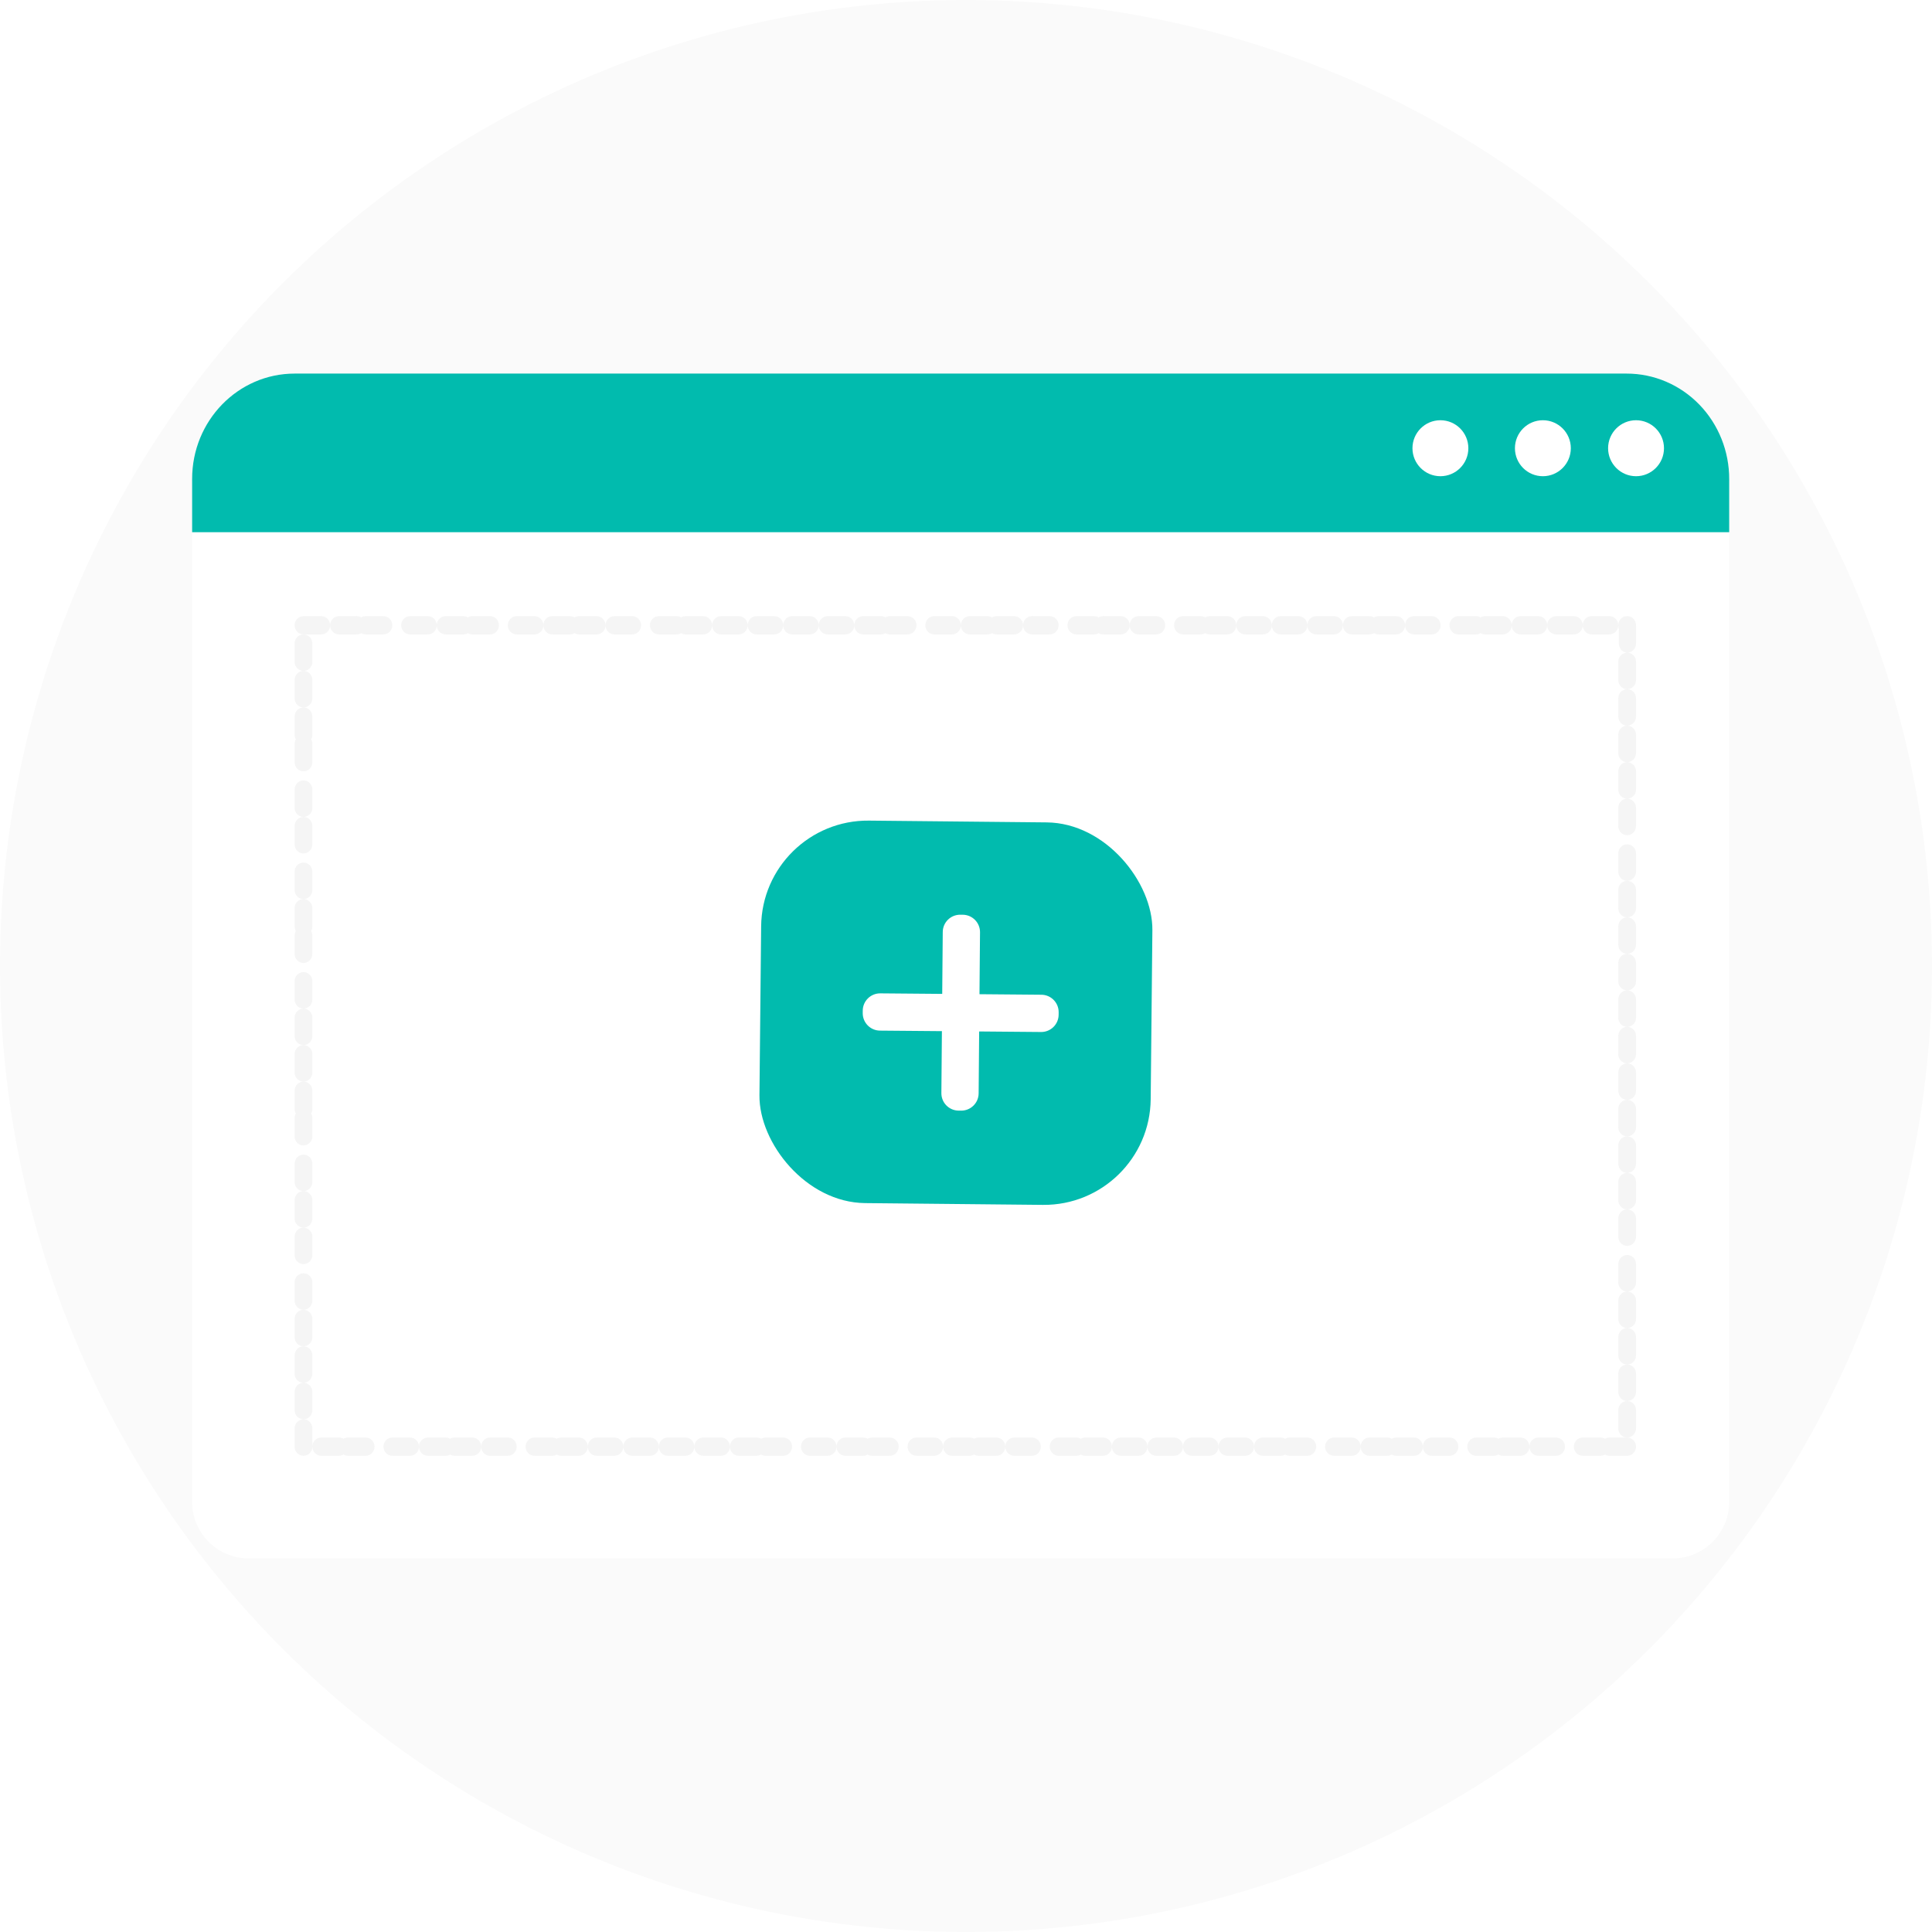 <?xml version="1.0" encoding="UTF-8"?>
<svg width="181px" height="181px" viewBox="0 0 181 181" version="1.1" xmlns="http://www.w3.org/2000/svg" xmlns:xlink="http://www.w3.org/1999/xlink">
    <!-- Generator: Sketch 50.2 (55047) - http://www.bohemiancoding.com/sketch -->
    <title>Group 11</title>
    <desc>Created with Sketch.</desc>
    <defs>
        <filter x="-10.4%" y="-13.5%" width="120.8%" height="127.0%" filterUnits="objectBoundingBox" id="filter-1">
            <feOffset dx="0" dy="0" in="SourceAlpha" result="shadowOffsetOuter1"></feOffset>
            <feGaussianBlur stdDeviation="5" in="shadowOffsetOuter1" result="shadowBlurOuter1"></feGaussianBlur>
            <feColorMatrix values="0 0 0 0 0   0 0 0 0 0   0 0 0 0 0  0 0 0 0.08 0" type="matrix" in="shadowBlurOuter1" result="shadowMatrixOuter1"></feColorMatrix>
            <feMerge>
                <feMergeNode in="shadowMatrixOuter1"></feMergeNode>
                <feMergeNode in="SourceGraphic"></feMergeNode>
            </feMerge>
        </filter>
    </defs>
    <g id="Page-1" stroke="none" stroke-width="1" fill="none" fill-rule="evenodd">
        <g id="Doctor---Search-Patient---5-Detail-Patient-with-No-Record" transform="translate(-664, -343)">
            <g id="Group-12" transform="translate(263, 192)">
                <g id="Group-7" transform="translate(221, 151)">
                    <g id="Group-11" transform="translate(180, 0)">
                        <circle id="Oval-3" fill="#FAFAFA" cx="90.5" cy="90.5" r="90.5"></circle>
                        <g id="empty-state" filter="url(#filter-1)" transform="translate(18, 35)" fill-rule="nonzero">
                            <path d="M138.679,111 L5.302,111 C3.89,111 2.536,110.439 1.541,109.44 C0.546,108.441 -0.009,107.088 0,105.681 L0,10.061 C0,7.135 144,7.135 144,10.061 L144,105.681 C144.009,107.092 143.452,108.448 142.452,109.447 C141.453,110.446 140.094,111.005 138.679,111 Z" id="Shape" fill="#FFFFFF"></path>
                            <g id="Group-9" transform="translate(52.364, 41.079)">
                                <rect id="Rectangle-path" fill="#01BBAE" transform="translate(19.191, 18.8) rotate(0.573) translate(-19.191, -18.8) " x="0.864" y="0.883" width="36.655" height="35.835" rx="10"></rect>
                                <path d="M21.399,17.063 L27.201,17.113 C28.101,17.121 28.824,17.857 28.817,18.757 L28.815,18.988 C28.807,19.888 28.071,20.611 27.171,20.604 L21.369,20.554 L21.32,26.356 C21.312,27.256 20.576,27.979 19.676,27.972 L19.445,27.97 C18.545,27.962 17.821,27.226 17.829,26.326 L17.879,20.524 L12.077,20.475 C11.177,20.467 10.453,19.731 10.461,18.831 L10.463,18.6 C10.471,17.7 11.207,16.976 12.107,16.984 L17.908,17.034 L17.958,11.232 C17.966,10.332 18.702,9.608 19.602,9.616 L19.833,9.618 C20.733,9.626 21.456,10.362 21.449,11.262 L21.399,17.063 Z" id="Combined-Shape" fill="#FFFFFF"></path>
                            </g>
                            <path d="M134.399,0 L9.601,0 C4.298,-3.33641577e-16 6.49364449e-16,4.417 0,9.866 L0,14.858 L144,14.858 L144,9.906 C144.01,7.282 143.003,4.762 141.202,2.904 C139.4,1.045 136.952,-2.11568097e-05 134.399,0 Z" id="Shape" fill="#01BBAE"></path>
                            <path d="M10.432,24.434 C9.973,24.434 9.6,24.052 9.6,23.579 C9.6,23.107 9.973,22.724 10.432,22.724 L12.097,22.724 C12.556,22.724 12.929,23.107 12.929,23.579 C12.929,24.052 12.556,24.434 12.097,24.434 L10.432,24.434 Z M13.761,24.434 C13.302,24.434 12.929,24.052 12.929,23.579 C12.929,23.107 13.302,22.724 13.761,22.724 L15.426,22.724 C15.886,22.724 16.258,23.107 16.258,23.579 C16.258,24.052 15.886,24.434 15.426,24.434 L13.761,24.434 Z M16.258,24.434 C15.799,24.434 15.426,24.052 15.426,23.579 C15.426,23.107 15.799,22.724 16.258,22.724 L17.923,22.724 C18.382,22.724 18.755,23.107 18.755,23.579 C18.755,24.052 18.382,24.434 17.923,24.434 L16.258,24.434 Z M20.42,24.434 C19.96,24.434 19.587,24.052 19.587,23.579 C19.587,23.107 19.96,22.724 20.42,22.724 L22.084,22.724 C22.544,22.724 22.916,23.107 22.916,23.579 C22.916,24.052 22.544,24.434 22.084,24.434 L20.42,24.434 Z M23.749,24.434 C23.289,24.434 22.916,24.052 22.916,23.579 C22.916,23.107 23.289,22.724 23.749,22.724 L25.413,22.724 C25.873,22.724 26.245,23.107 26.245,23.579 C26.245,24.052 25.873,24.434 25.413,24.434 L23.749,24.434 Z M26.245,24.434 C25.786,24.434 25.413,24.052 25.413,23.579 C25.413,23.107 25.786,22.724 26.245,22.724 L27.91,22.724 C28.37,22.724 28.742,23.107 28.742,23.579 C28.742,24.052 28.37,24.434 27.91,24.434 L26.245,24.434 Z M30.407,24.434 C29.947,24.434 29.574,24.052 29.574,23.579 C29.574,23.107 29.947,22.724 30.407,22.724 L32.071,22.724 C32.531,22.724 32.904,23.107 32.904,23.579 C32.904,24.052 32.531,24.434 32.071,24.434 L30.407,24.434 Z M33.736,24.434 C33.276,24.434 32.904,24.052 32.904,23.579 C32.904,23.107 33.276,22.724 33.736,22.724 L35.4,22.724 C35.86,22.724 36.233,23.107 36.233,23.579 C36.233,24.052 35.86,24.434 35.4,24.434 L33.736,24.434 Z M36.233,24.434 C35.773,24.434 35.4,24.052 35.4,23.579 C35.4,23.107 35.773,22.724 36.233,22.724 L37.897,22.724 C38.357,22.724 38.729,23.107 38.729,23.579 C38.729,24.052 38.357,24.434 37.897,24.434 L36.233,24.434 Z M39.562,24.434 C39.102,24.434 38.729,24.052 38.729,23.579 C38.729,23.107 39.102,22.724 39.562,22.724 L41.226,22.724 C41.686,22.724 42.059,23.107 42.059,23.579 C42.059,24.052 41.686,24.434 41.226,24.434 L39.562,24.434 Z M43.723,24.434 C43.263,24.434 42.891,24.052 42.891,23.579 C42.891,23.107 43.263,22.724 43.723,22.724 L45.388,22.724 C45.847,22.724 46.22,23.107 46.22,23.579 C46.22,24.052 45.847,24.434 45.388,24.434 L43.723,24.434 Z M46.22,24.434 C45.76,24.434 45.388,24.052 45.388,23.579 C45.388,23.107 45.76,22.724 46.22,22.724 L47.884,22.724 C48.344,22.724 48.717,23.107 48.717,23.579 C48.717,24.052 48.344,24.434 47.884,24.434 L46.22,24.434 Z M49.549,24.434 C49.089,24.434 48.717,24.052 48.717,23.579 C48.717,23.107 49.089,22.724 49.549,22.724 L51.213,22.724 C51.673,22.724 52.046,23.107 52.046,23.579 C52.046,24.052 51.673,24.434 51.213,24.434 L49.549,24.434 Z M52.878,24.434 C52.418,24.434 52.046,24.052 52.046,23.579 C52.046,23.107 52.418,22.724 52.878,22.724 L54.543,22.724 C55.002,22.724 55.375,23.107 55.375,23.579 C55.375,24.052 55.002,24.434 54.543,24.434 L52.878,24.434 Z M56.207,24.434 C55.747,24.434 55.375,24.052 55.375,23.579 C55.375,23.107 55.747,22.724 56.207,22.724 L57.872,22.724 C58.331,22.724 58.704,23.107 58.704,23.579 C58.704,24.052 58.331,24.434 57.872,24.434 L56.207,24.434 Z M59.536,24.434 C59.077,24.434 58.704,24.052 58.704,23.579 C58.704,23.107 59.077,22.724 59.536,22.724 L61.201,22.724 C61.66,22.724 62.033,23.107 62.033,23.579 C62.033,24.052 61.66,24.434 61.201,24.434 L59.536,24.434 Z M62.865,24.434 C62.406,24.434 62.033,24.052 62.033,23.579 C62.033,23.107 62.406,22.724 62.865,22.724 L64.53,22.724 C64.989,22.724 65.362,23.107 65.362,23.579 C65.362,24.052 64.989,24.434 64.53,24.434 L62.865,24.434 Z M65.362,24.434 C64.902,24.434 64.53,24.052 64.53,23.579 C64.53,23.107 64.902,22.724 65.362,22.724 L67.027,22.724 C67.486,22.724 67.859,23.107 67.859,23.579 C67.859,24.052 67.486,24.434 67.027,24.434 L65.362,24.434 Z M69.523,24.434 C69.064,24.434 68.691,24.052 68.691,23.579 C68.691,23.107 69.064,22.724 69.523,22.724 L71.188,22.724 C71.648,22.724 72.02,23.107 72.02,23.579 C72.02,24.052 71.648,24.434 71.188,24.434 L69.523,24.434 Z M72.852,24.434 C72.393,24.434 72.02,24.052 72.02,23.579 C72.02,23.107 72.393,22.724 72.852,22.724 L74.517,22.724 C74.977,22.724 75.349,23.107 75.349,23.579 C75.349,24.052 74.977,24.434 74.517,24.434 L72.852,24.434 Z M75.349,24.434 C74.89,24.434 74.517,24.052 74.517,23.579 C74.517,23.107 74.89,22.724 75.349,22.724 L77.014,22.724 C77.473,22.724 77.846,23.107 77.846,23.579 C77.846,24.052 77.473,24.434 77.014,24.434 L75.349,24.434 Z M78.678,24.434 C78.219,24.434 77.846,24.052 77.846,23.579 C77.846,23.107 78.219,22.724 78.678,22.724 L80.343,22.724 C80.803,22.724 81.175,23.107 81.175,23.579 C81.175,24.052 80.803,24.434 80.343,24.434 L78.678,24.434 Z M82.84,24.434 C82.38,24.434 82.007,24.052 82.007,23.579 C82.007,23.107 82.38,22.724 82.84,22.724 L84.504,22.724 C84.964,22.724 85.337,23.107 85.337,23.579 C85.337,24.052 84.964,24.434 84.504,24.434 L82.84,24.434 Z M85.337,24.434 C84.877,24.434 84.504,24.052 84.504,23.579 C84.504,23.107 84.877,22.724 85.337,22.724 L87.001,22.724 C87.461,22.724 87.833,23.107 87.833,23.579 C87.833,24.052 87.461,24.434 87.001,24.434 L85.337,24.434 Z M88.666,24.434 C88.206,24.434 87.833,24.052 87.833,23.579 C87.833,23.107 88.206,22.724 88.666,22.724 L90.33,22.724 C90.79,22.724 91.162,23.107 91.162,23.579 C91.162,24.052 90.79,24.434 90.33,24.434 L88.666,24.434 Z M92.827,24.434 C92.367,24.434 91.995,24.052 91.995,23.579 C91.995,23.107 92.367,22.724 92.827,22.724 L94.492,22.724 C94.951,22.724 95.324,23.107 95.324,23.579 C95.324,24.052 94.951,24.434 94.492,24.434 L92.827,24.434 Z M95.324,24.434 C94.864,24.434 94.492,24.052 94.492,23.579 C94.492,23.107 94.864,22.724 95.324,22.724 L96.988,22.724 C97.448,22.724 97.821,23.107 97.821,23.579 C97.821,24.052 97.448,24.434 96.988,24.434 L95.324,24.434 Z M98.653,24.434 C98.193,24.434 97.821,24.052 97.821,23.579 C97.821,23.107 98.193,22.724 98.653,22.724 L100.317,22.724 C100.777,22.724 101.15,23.107 101.15,23.579 C101.15,24.052 100.777,24.434 100.317,24.434 L98.653,24.434 Z M101.982,24.434 C101.522,24.434 101.15,24.052 101.15,23.579 C101.15,23.107 101.522,22.724 101.982,22.724 L103.646,22.724 C104.106,22.724 104.479,23.107 104.479,23.579 C104.479,24.052 104.106,24.434 103.646,24.434 L101.982,24.434 Z M105.311,24.434 C104.851,24.434 104.479,24.052 104.479,23.579 C104.479,23.107 104.851,22.724 105.311,22.724 L106.976,22.724 C107.435,22.724 107.808,23.107 107.808,23.579 C107.808,24.052 107.435,24.434 106.976,24.434 L105.311,24.434 Z M108.64,24.434 C108.18,24.434 107.808,24.052 107.808,23.579 C107.808,23.107 108.18,22.724 108.64,22.724 L110.305,22.724 C110.764,22.724 111.137,23.107 111.137,23.579 C111.137,24.052 110.764,24.434 110.305,24.434 L108.64,24.434 Z M111.137,24.434 C110.677,24.434 110.305,24.052 110.305,23.579 C110.305,23.107 110.677,22.724 111.137,22.724 L112.801,22.724 C113.261,22.724 113.634,23.107 113.634,23.579 C113.634,24.052 113.261,24.434 112.801,24.434 L111.137,24.434 Z M114.466,24.434 C114.006,24.434 113.634,24.052 113.634,23.579 C113.634,23.107 114.006,22.724 114.466,22.724 L116.131,22.724 C116.59,22.724 116.963,23.107 116.963,23.579 C116.963,24.052 116.59,24.434 116.131,24.434 L114.466,24.434 Z M118.627,24.434 C118.168,24.434 117.795,24.052 117.795,23.579 C117.795,23.107 118.168,22.724 118.627,22.724 L120.292,22.724 C120.752,22.724 121.124,23.107 121.124,23.579 C121.124,24.052 120.752,24.434 120.292,24.434 L118.627,24.434 Z M121.124,24.434 C120.664,24.434 120.292,24.052 120.292,23.579 C120.292,23.107 120.664,22.724 121.124,22.724 L122.789,22.724 C123.248,22.724 123.621,23.107 123.621,23.579 C123.621,24.052 123.248,24.434 122.789,24.434 L121.124,24.434 Z M124.453,24.434 C123.994,24.434 123.621,24.052 123.621,23.579 C123.621,23.107 123.994,22.724 124.453,22.724 L126.118,22.724 C126.577,22.724 126.95,23.107 126.95,23.579 C126.95,24.052 126.577,24.434 126.118,24.434 L124.453,24.434 Z M127.782,24.434 C127.323,24.434 126.95,24.052 126.95,23.579 C126.95,23.107 127.323,22.724 127.782,22.724 L129.447,22.724 C129.906,22.724 130.279,23.107 130.279,23.579 C130.279,24.052 129.906,24.434 129.447,24.434 L127.782,24.434 Z M131.111,24.434 C130.652,24.434 130.279,24.052 130.279,23.579 C130.279,23.107 130.652,22.724 131.111,22.724 L132.776,22.724 C133.236,22.724 133.608,23.107 133.608,23.579 C133.608,24.052 133.236,24.434 132.776,24.434 L131.111,24.434 Z M133.608,23.594 C133.608,23.114 133.969,22.724 134.414,22.724 L134.467,22.724 C134.912,22.724 135.273,23.114 135.273,23.594 L135.273,25.275 C135.273,25.755 134.912,26.144 134.467,26.144 C134.022,26.144 133.662,25.755 133.662,25.275 L133.662,23.907 C133.627,23.81 133.608,23.704 133.608,23.594 Z M133.608,26.999 C133.608,26.527 133.981,26.144 134.44,26.144 C134.9,26.144 135.273,26.527 135.273,26.999 L135.273,28.71 C135.273,29.182 134.9,29.565 134.44,29.565 C133.981,29.565 133.608,29.182 133.608,28.71 L133.608,26.999 Z M133.608,30.42 C133.608,29.947 133.981,29.565 134.44,29.565 C134.9,29.565 135.273,29.947 135.273,30.42 L135.273,32.13 C135.273,32.602 134.9,32.985 134.44,32.985 C133.981,32.985 133.608,32.602 133.608,32.13 L133.608,30.42 Z M133.608,33.84 C133.608,33.367 133.981,32.985 134.44,32.985 C134.9,32.985 135.273,33.367 135.273,33.84 L135.273,35.55 C135.273,36.022 134.9,36.405 134.44,36.405 C133.981,36.405 133.608,36.022 133.608,35.55 L133.608,33.84 Z M133.608,37.26 C133.608,36.787 133.981,36.405 134.44,36.405 C134.9,36.405 135.273,36.787 135.273,37.26 L135.273,38.97 C135.273,39.442 134.9,39.825 134.44,39.825 C133.981,39.825 133.608,39.442 133.608,38.97 L133.608,37.26 Z M133.608,40.68 C133.608,40.208 133.981,39.825 134.44,39.825 C134.9,39.825 135.273,40.208 135.273,40.68 L135.273,42.39 C135.273,42.862 134.9,43.245 134.44,43.245 C133.981,43.245 133.608,42.862 133.608,42.39 L133.608,40.68 Z M133.608,44.955 C133.608,44.483 133.981,44.1 134.44,44.1 C134.9,44.1 135.273,44.483 135.273,44.955 L135.273,46.665 C135.273,47.137 134.9,47.52 134.44,47.52 C133.981,47.52 133.608,47.137 133.608,46.665 L133.608,44.955 Z M133.608,48.375 C133.608,47.903 133.981,47.52 134.44,47.52 C134.9,47.52 135.273,47.903 135.273,48.375 L135.273,50.085 C135.273,50.557 134.9,50.94 134.44,50.94 C133.981,50.94 133.608,50.557 133.608,50.085 L133.608,48.375 Z M133.608,51.795 C133.608,51.323 133.981,50.94 134.44,50.94 C134.9,50.94 135.273,51.323 135.273,51.795 L135.273,53.505 C135.273,53.977 134.9,54.36 134.44,54.36 C133.981,54.36 133.608,53.977 133.608,53.505 L133.608,51.795 Z M133.608,55.215 C133.608,54.743 133.981,54.36 134.44,54.36 C134.9,54.36 135.273,54.743 135.273,55.215 L135.273,56.925 C135.273,57.397 134.9,57.78 134.44,57.78 C133.981,57.78 133.608,57.397 133.608,56.925 L133.608,55.215 Z M133.608,58.635 C133.608,58.163 133.981,57.78 134.44,57.78 C134.9,57.78 135.273,58.163 135.273,58.635 L135.273,60.345 C135.273,60.817 134.9,61.2 134.44,61.2 C133.981,61.2 133.608,60.817 133.608,60.345 L133.608,58.635 Z M133.608,62.055 C133.608,61.583 133.981,61.2 134.44,61.2 C134.9,61.2 135.273,61.583 135.273,62.055 L135.273,63.765 C135.273,64.237 134.9,64.62 134.44,64.62 C133.981,64.62 133.608,64.237 133.608,63.765 L133.608,62.055 Z M133.608,65.475 C133.608,65.003 133.981,64.62 134.44,64.62 C134.9,64.62 135.273,65.003 135.273,65.475 L135.273,67.185 C135.273,67.657 134.9,68.04 134.44,68.04 C133.981,68.04 133.608,67.657 133.608,67.185 L133.608,65.475 Z M133.608,68.895 C133.608,68.423 133.981,68.04 134.44,68.04 C134.9,68.04 135.273,68.423 135.273,68.895 L135.273,70.605 C135.273,71.077 134.9,71.46 134.44,71.46 C133.981,71.46 133.608,71.077 133.608,70.605 L133.608,68.895 Z M133.608,72.315 C133.608,71.843 133.981,71.46 134.44,71.46 C134.9,71.46 135.273,71.843 135.273,72.315 L135.273,74.025 C135.273,74.498 134.9,74.88 134.44,74.88 C133.981,74.88 133.608,74.498 133.608,74.025 L133.608,72.315 Z M133.608,75.735 C133.608,75.263 133.981,74.88 134.44,74.88 C134.9,74.88 135.273,75.263 135.273,75.735 L135.273,77.445 C135.273,77.918 134.9,78.3 134.44,78.3 C133.981,78.3 133.608,77.918 133.608,77.445 L133.608,75.735 Z M133.608,79.155 C133.608,78.683 133.981,78.3 134.44,78.3 C134.9,78.3 135.273,78.683 135.273,79.155 L135.273,80.865 C135.273,81.338 134.9,81.72 134.44,81.72 C133.981,81.72 133.608,81.338 133.608,80.865 L133.608,79.155 Z M133.608,83.431 C133.608,82.958 133.981,82.575 134.44,82.575 C134.9,82.575 135.273,82.958 135.273,83.431 L135.273,85.141 C135.273,85.613 134.9,85.996 134.44,85.996 C133.981,85.996 133.608,85.613 133.608,85.141 L133.608,83.431 Z M133.608,86.851 C133.608,86.378 133.981,85.996 134.44,85.996 C134.9,85.996 135.273,86.378 135.273,86.851 L135.273,88.561 C135.273,89.033 134.9,89.416 134.44,89.416 C133.981,89.416 133.608,89.033 133.608,88.561 L133.608,86.851 Z M133.608,90.271 C133.608,89.798 133.981,89.416 134.44,89.416 C134.9,89.416 135.273,89.798 135.273,90.271 L135.273,91.981 C135.273,92.453 134.9,92.836 134.44,92.836 C133.981,92.836 133.608,92.453 133.608,91.981 L133.608,90.271 Z M133.608,93.691 C133.608,93.218 133.981,92.836 134.44,92.836 C134.9,92.836 135.273,93.218 135.273,93.691 L135.273,95.401 C135.273,95.873 134.9,96.256 134.44,96.256 C133.981,96.256 133.608,95.873 133.608,95.401 L133.608,93.691 Z M133.608,97.111 C133.608,96.639 133.981,96.256 134.44,96.256 C134.9,96.256 135.273,96.639 135.273,97.111 L135.273,98.821 C135.273,99.293 134.9,99.676 134.44,99.676 C133.981,99.676 133.608,99.293 133.608,98.821 L133.608,97.111 Z M134.44,99.676 C134.9,99.676 135.273,100.059 135.273,100.531 C135.273,101.003 134.9,101.386 134.44,101.386 L132.776,101.386 C132.316,101.386 131.944,101.003 131.944,100.531 C131.944,100.059 132.316,99.676 132.776,99.676 L134.44,99.676 Z M131.944,99.676 C132.403,99.676 132.776,100.059 132.776,100.531 C132.776,101.003 132.403,101.386 131.944,101.386 L130.279,101.386 C129.819,101.386 129.447,101.003 129.447,100.531 C129.447,100.059 129.819,99.676 130.279,99.676 L131.944,99.676 Z M127.782,99.676 C128.242,99.676 128.615,100.059 128.615,100.531 C128.615,101.003 128.242,101.386 127.782,101.386 L126.118,101.386 C125.658,101.386 125.285,101.003 125.285,100.531 C125.285,100.059 125.658,99.676 126.118,99.676 L127.782,99.676 Z M124.453,99.676 C124.913,99.676 125.285,100.059 125.285,100.531 C125.285,101.003 124.913,101.386 124.453,101.386 L122.789,101.386 C122.329,101.386 121.956,101.003 121.956,100.531 C121.956,100.059 122.329,99.676 122.789,99.676 L124.453,99.676 Z M121.956,99.676 C122.416,99.676 122.789,100.059 122.789,100.531 C122.789,101.003 122.416,101.386 121.956,101.386 L120.292,101.386 C119.832,101.386 119.46,101.003 119.46,100.531 C119.46,100.059 119.832,99.676 120.292,99.676 L121.956,99.676 Z M117.795,99.676 C118.255,99.676 118.627,100.059 118.627,100.531 C118.627,101.003 118.255,101.386 117.795,101.386 L116.131,101.386 C115.671,101.386 115.298,101.003 115.298,100.531 C115.298,100.059 115.671,99.676 116.131,99.676 L117.795,99.676 Z M114.466,99.676 C114.926,99.676 115.298,100.059 115.298,100.531 C115.298,101.003 114.926,101.386 114.466,101.386 L112.801,101.386 C112.342,101.386 111.969,101.003 111.969,100.531 C111.969,100.059 112.342,99.676 112.801,99.676 L114.466,99.676 Z M111.969,99.676 C112.429,99.676 112.801,100.059 112.801,100.531 C112.801,101.003 112.429,101.386 111.969,101.386 L110.305,101.386 C109.845,101.386 109.472,101.003 109.472,100.531 C109.472,100.059 109.845,99.676 110.305,99.676 L111.969,99.676 Z M108.64,99.676 C109.1,99.676 109.472,100.059 109.472,100.531 C109.472,101.003 109.1,101.386 108.64,101.386 L106.976,101.386 C106.516,101.386 106.143,101.003 106.143,100.531 C106.143,100.059 106.516,99.676 106.976,99.676 L108.64,99.676 Z M104.479,99.676 C104.938,99.676 105.311,100.059 105.311,100.531 C105.311,101.003 104.938,101.386 104.479,101.386 L102.814,101.386 C102.355,101.386 101.982,101.003 101.982,100.531 C101.982,100.059 102.355,99.676 102.814,99.676 L104.479,99.676 Z M101.982,99.676 C102.442,99.676 102.814,100.059 102.814,100.531 C102.814,101.003 102.442,101.386 101.982,101.386 L100.317,101.386 C99.858,101.386 99.485,101.003 99.485,100.531 C99.485,100.059 99.858,99.676 100.317,99.676 L101.982,99.676 Z M98.653,99.676 C99.113,99.676 99.485,100.059 99.485,100.531 C99.485,101.003 99.113,101.386 98.653,101.386 L96.988,101.386 C96.529,101.386 96.156,101.003 96.156,100.531 C96.156,100.059 96.529,99.676 96.988,99.676 L98.653,99.676 Z M95.324,99.676 C95.783,99.676 96.156,100.059 96.156,100.531 C96.156,101.003 95.783,101.386 95.324,101.386 L93.659,101.386 C93.2,101.386 92.827,101.003 92.827,100.531 C92.827,100.059 93.2,99.676 93.659,99.676 L95.324,99.676 Z M91.995,99.676 C92.454,99.676 92.827,100.059 92.827,100.531 C92.827,101.003 92.454,101.386 91.995,101.386 L90.33,101.386 C89.871,101.386 89.498,101.003 89.498,100.531 C89.498,100.059 89.871,99.676 90.33,99.676 L91.995,99.676 Z M88.666,99.676 C89.125,99.676 89.498,100.059 89.498,100.531 C89.498,101.003 89.125,101.386 88.666,101.386 L87.001,101.386 C86.541,101.386 86.169,101.003 86.169,100.531 C86.169,100.059 86.541,99.676 87.001,99.676 L88.666,99.676 Z M85.337,99.676 C85.796,99.676 86.169,100.059 86.169,100.531 C86.169,101.003 85.796,101.386 85.337,101.386 L83.672,101.386 C83.212,101.386 82.84,101.003 82.84,100.531 C82.84,100.059 83.212,99.676 83.672,99.676 L85.337,99.676 Z M82.84,99.676 C83.299,99.676 83.672,100.059 83.672,100.531 C83.672,101.003 83.299,101.386 82.84,101.386 L81.175,101.386 C80.716,101.386 80.343,101.003 80.343,100.531 C80.343,100.059 80.716,99.676 81.175,99.676 L82.84,99.676 Z M78.678,99.676 C79.138,99.676 79.511,100.059 79.511,100.531 C79.511,101.003 79.138,101.386 78.678,101.386 L77.014,101.386 C76.554,101.386 76.182,101.003 76.182,100.531 C76.182,100.059 76.554,99.676 77.014,99.676 L78.678,99.676 Z M75.349,99.676 C75.809,99.676 76.182,100.059 76.182,100.531 C76.182,101.003 75.809,101.386 75.349,101.386 L73.685,101.386 C73.225,101.386 72.852,101.003 72.852,100.531 C72.852,100.059 73.225,99.676 73.685,99.676 L75.349,99.676 Z M72.852,99.676 C73.312,99.676 73.685,100.059 73.685,100.531 C73.685,101.003 73.312,101.386 72.852,101.386 L71.188,101.386 C70.728,101.386 70.356,101.003 70.356,100.531 C70.356,100.059 70.728,99.676 71.188,99.676 L72.852,99.676 Z M69.523,99.676 C69.983,99.676 70.356,100.059 70.356,100.531 C70.356,101.003 69.983,101.386 69.523,101.386 L67.859,101.386 C67.399,101.386 67.027,101.003 67.027,100.531 C67.027,100.059 67.399,99.676 67.859,99.676 L69.523,99.676 Z M65.362,99.676 C65.822,99.676 66.194,100.059 66.194,100.531 C66.194,101.003 65.822,101.386 65.362,101.386 L63.698,101.386 C63.238,101.386 62.865,101.003 62.865,100.531 C62.865,100.059 63.238,99.676 63.698,99.676 L65.362,99.676 Z M62.865,99.676 C63.325,99.676 63.698,100.059 63.698,100.531 C63.698,101.003 63.325,101.386 62.865,101.386 L61.201,101.386 C60.741,101.386 60.368,101.003 60.368,100.531 C60.368,100.059 60.741,99.676 61.201,99.676 L62.865,99.676 Z M59.536,99.676 C59.996,99.676 60.368,100.059 60.368,100.531 C60.368,101.003 59.996,101.386 59.536,101.386 L57.872,101.386 C57.412,101.386 57.039,101.003 57.039,100.531 C57.039,100.059 57.412,99.676 57.872,99.676 L59.536,99.676 Z M55.375,99.676 C55.834,99.676 56.207,100.059 56.207,100.531 C56.207,101.003 55.834,101.386 55.375,101.386 L53.71,101.386 C53.251,101.386 52.878,101.003 52.878,100.531 C52.878,100.059 53.251,99.676 53.71,99.676 L55.375,99.676 Z M52.878,99.676 C53.338,99.676 53.71,100.059 53.71,100.531 C53.71,101.003 53.338,101.386 52.878,101.386 L51.213,101.386 C50.754,101.386 50.381,101.003 50.381,100.531 C50.381,100.059 50.754,99.676 51.213,99.676 L52.878,99.676 Z M49.549,99.676 C50.009,99.676 50.381,100.059 50.381,100.531 C50.381,101.003 50.009,101.386 49.549,101.386 L47.884,101.386 C47.425,101.386 47.052,101.003 47.052,100.531 C47.052,100.059 47.425,99.676 47.884,99.676 L49.549,99.676 Z M46.22,99.676 C46.68,99.676 47.052,100.059 47.052,100.531 C47.052,101.003 46.68,101.386 46.22,101.386 L44.555,101.386 C44.096,101.386 43.723,101.003 43.723,100.531 C43.723,100.059 44.096,99.676 44.555,99.676 L46.22,99.676 Z M42.891,99.676 C43.35,99.676 43.723,100.059 43.723,100.531 C43.723,101.003 43.35,101.386 42.891,101.386 L41.226,101.386 C40.767,101.386 40.394,101.003 40.394,100.531 C40.394,100.059 40.767,99.676 41.226,99.676 L42.891,99.676 Z M39.562,99.676 C40.021,99.676 40.394,100.059 40.394,100.531 C40.394,101.003 40.021,101.386 39.562,101.386 L37.897,101.386 C37.438,101.386 37.065,101.003 37.065,100.531 C37.065,100.059 37.438,99.676 37.897,99.676 L39.562,99.676 Z M36.233,99.676 C36.692,99.676 37.065,100.059 37.065,100.531 C37.065,101.003 36.692,101.386 36.233,101.386 L34.568,101.386 C34.108,101.386 33.736,101.003 33.736,100.531 C33.736,100.059 34.108,99.676 34.568,99.676 L36.233,99.676 Z M33.736,99.676 C34.195,99.676 34.568,100.059 34.568,100.531 C34.568,101.003 34.195,101.386 33.736,101.386 L32.071,101.386 C31.612,101.386 31.239,101.003 31.239,100.531 C31.239,100.059 31.612,99.676 32.071,99.676 L33.736,99.676 Z M29.574,99.676 C30.034,99.676 30.407,100.059 30.407,100.531 C30.407,101.003 30.034,101.386 29.574,101.386 L27.91,101.386 C27.45,101.386 27.078,101.003 27.078,100.531 C27.078,100.059 27.45,99.676 27.91,99.676 L29.574,99.676 Z M26.245,99.676 C26.705,99.676 27.078,100.059 27.078,100.531 C27.078,101.003 26.705,101.386 26.245,101.386 L24.581,101.386 C24.121,101.386 23.749,101.003 23.749,100.531 C23.749,100.059 24.121,99.676 24.581,99.676 L26.245,99.676 Z M23.749,99.676 C24.208,99.676 24.581,100.059 24.581,100.531 C24.581,101.003 24.208,101.386 23.749,101.386 L22.084,101.386 C21.624,101.386 21.252,101.003 21.252,100.531 C21.252,100.059 21.624,99.676 22.084,99.676 L23.749,99.676 Z M20.42,99.676 C20.879,99.676 21.252,100.059 21.252,100.531 C21.252,101.003 20.879,101.386 20.42,101.386 L18.755,101.386 C18.295,101.386 17.923,101.003 17.923,100.531 C17.923,100.059 18.295,99.676 18.755,99.676 L20.42,99.676 Z M16.258,99.676 C16.718,99.676 17.09,100.059 17.09,100.531 C17.09,101.003 16.718,101.386 16.258,101.386 L14.594,101.386 C14.134,101.386 13.761,101.003 13.761,100.531 C13.761,100.059 14.134,99.676 14.594,99.676 L16.258,99.676 Z M13.761,99.676 C14.221,99.676 14.594,100.059 14.594,100.531 C14.594,101.003 14.221,101.386 13.761,101.386 L12.097,101.386 C11.637,101.386 11.265,101.003 11.265,100.531 C11.265,100.059 11.637,99.676 12.097,99.676 L13.761,99.676 Z M11.265,100.531 C11.265,101.003 10.892,101.386 10.432,101.386 C9.973,101.386 9.6,101.003 9.6,100.531 L9.6,98.821 C9.6,98.349 9.973,97.966 10.432,97.966 C10.892,97.966 11.265,98.349 11.265,98.821 L11.265,100.531 Z M11.265,97.111 C11.265,97.583 10.892,97.966 10.432,97.966 C9.973,97.966 9.6,97.583 9.6,97.111 L9.6,95.401 C9.6,94.929 9.973,94.546 10.432,94.546 C10.892,94.546 11.265,94.929 11.265,95.401 L11.265,97.111 Z M11.265,93.691 C11.265,94.163 10.892,94.546 10.432,94.546 C9.973,94.546 9.6,94.163 9.6,93.691 L9.6,91.981 C9.6,91.508 9.973,91.126 10.432,91.126 C10.892,91.126 11.265,91.508 11.265,91.981 L11.265,93.691 Z M11.265,90.271 C11.265,90.743 10.892,91.126 10.432,91.126 C9.973,91.126 9.6,90.743 9.6,90.271 L9.6,88.561 C9.6,88.088 9.973,87.706 10.432,87.706 C10.892,87.706 11.265,88.088 11.265,88.561 L11.265,90.271 Z M11.265,86.851 C11.265,87.323 10.892,87.706 10.432,87.706 C9.973,87.706 9.6,87.323 9.6,86.851 L9.6,85.141 C9.6,84.668 9.973,84.286 10.432,84.286 C10.892,84.286 11.265,84.668 11.265,85.141 L11.265,86.851 Z M11.265,82.575 C11.265,83.048 10.892,83.431 10.432,83.431 C9.973,83.431 9.6,83.048 9.6,82.575 L9.6,80.865 C9.6,80.393 9.973,80.01 10.432,80.01 C10.892,80.01 11.265,80.393 11.265,80.865 L11.265,82.575 Z M11.265,79.155 C11.265,79.628 10.892,80.01 10.432,80.01 C9.973,80.01 9.6,79.628 9.6,79.155 L9.6,77.445 C9.6,76.973 9.973,76.59 10.432,76.59 C10.892,76.59 11.265,76.973 11.265,77.445 L11.265,79.155 Z M11.265,75.735 C11.265,76.208 10.892,76.59 10.432,76.59 C9.973,76.59 9.6,76.208 9.6,75.735 L9.6,74.025 C9.6,73.553 9.973,73.17 10.432,73.17 C10.892,73.17 11.265,73.553 11.265,74.025 L11.265,75.735 Z M11.265,71.46 C11.265,71.932 10.892,72.315 10.432,72.315 C9.973,72.315 9.6,71.932 9.6,71.46 L9.6,69.75 C9.6,69.278 9.973,68.895 10.432,68.895 C10.892,68.895 11.265,69.278 11.265,69.75 L11.265,71.46 Z M11.265,68.895 C11.265,69.367 10.892,69.75 10.432,69.75 C9.973,69.75 9.6,69.367 9.6,68.895 L9.6,67.185 C9.6,66.713 9.973,66.33 10.432,66.33 C10.892,66.33 11.265,66.713 11.265,67.185 L11.265,68.895 Z M11.265,65.475 C11.265,65.947 10.892,66.33 10.432,66.33 C9.973,66.33 9.6,65.947 9.6,65.475 L9.6,63.765 C9.6,63.293 9.973,62.91 10.432,62.91 C10.892,62.91 11.265,63.293 11.265,63.765 L11.265,65.475 Z M11.265,62.055 C11.265,62.527 10.892,62.91 10.432,62.91 C9.973,62.91 9.6,62.527 9.6,62.055 L9.6,60.345 C9.6,59.873 9.973,59.49 10.432,59.49 C10.892,59.49 11.265,59.873 11.265,60.345 L11.265,62.055 Z M11.265,58.635 C11.265,59.107 10.892,59.49 10.432,59.49 C9.973,59.49 9.6,59.107 9.6,58.635 L9.6,56.925 C9.6,56.453 9.973,56.07 10.432,56.07 C10.892,56.07 11.265,56.453 11.265,56.925 L11.265,58.635 Z M11.265,54.36 C11.265,54.832 10.892,55.215 10.432,55.215 C9.973,55.215 9.6,54.832 9.6,54.36 L9.6,52.65 C9.6,52.178 9.973,51.795 10.432,51.795 C10.892,51.795 11.265,52.178 11.265,52.65 L11.265,54.36 Z M11.265,51.795 C11.265,52.267 10.892,52.65 10.432,52.65 C9.973,52.65 9.6,52.267 9.6,51.795 L9.6,50.085 C9.6,49.613 9.973,49.23 10.432,49.23 C10.892,49.23 11.265,49.613 11.265,50.085 L11.265,51.795 Z M11.265,48.375 C11.265,48.847 10.892,49.23 10.432,49.23 C9.973,49.23 9.6,48.847 9.6,48.375 L9.6,46.665 C9.6,46.193 9.973,45.81 10.432,45.81 C10.892,45.81 11.265,46.193 11.265,46.665 L11.265,48.375 Z M11.265,44.1 C11.265,44.572 10.892,44.955 10.432,44.955 C9.973,44.955 9.6,44.572 9.6,44.1 L9.6,42.39 C9.6,41.918 9.973,41.535 10.432,41.535 C10.892,41.535 11.265,41.918 11.265,42.39 L11.265,44.1 Z M11.265,40.68 C11.265,41.152 10.892,41.535 10.432,41.535 C9.973,41.535 9.6,41.152 9.6,40.68 L9.6,38.97 C9.6,38.497 9.973,38.115 10.432,38.115 C10.892,38.115 11.265,38.497 11.265,38.97 L11.265,40.68 Z M11.265,36.405 C11.265,36.877 10.892,37.26 10.432,37.26 C9.973,37.26 9.6,36.877 9.6,36.405 L9.6,34.695 C9.6,34.222 9.973,33.84 10.432,33.84 C10.892,33.84 11.265,34.222 11.265,34.695 L11.265,36.405 Z M11.265,33.84 C11.265,34.312 10.892,34.695 10.432,34.695 C9.973,34.695 9.6,34.312 9.6,33.84 L9.6,32.13 C9.6,31.657 9.973,31.275 10.432,31.275 C10.892,31.275 11.265,31.657 11.265,32.13 L11.265,33.84 Z M11.265,30.42 C11.265,30.892 10.892,31.275 10.432,31.275 C9.973,31.275 9.6,30.892 9.6,30.42 L9.6,28.71 C9.6,28.237 9.973,27.855 10.432,27.855 C10.892,27.855 11.265,28.237 11.265,28.71 L11.265,30.42 Z M11.265,26.999 C11.265,27.472 10.892,27.855 10.432,27.855 C9.973,27.855 9.6,27.472 9.6,26.999 L9.6,25.289 C9.6,24.817 9.973,24.434 10.432,24.434 C10.892,24.434 11.265,24.817 11.265,25.289 L11.265,26.999 Z" id="Rectangle-path" fill="#D1D1D1" opacity="0.2"></path>
                            <ellipse id="Oval" fill="#FFFFFF" cx="135.273" cy="6.992" rx="2.618" ry="2.622"></ellipse>
                            <ellipse id="Oval" fill="#FFFFFF" cx="126.545" cy="6.992" rx="2.618" ry="2.622"></ellipse>
                            <ellipse id="Oval" fill="#FFFFFF" cx="116.945" cy="6.992" rx="2.618" ry="2.622"></ellipse>
                        </g>
                    </g>
                </g>
            </g>
        </g>
    </g>
</svg>